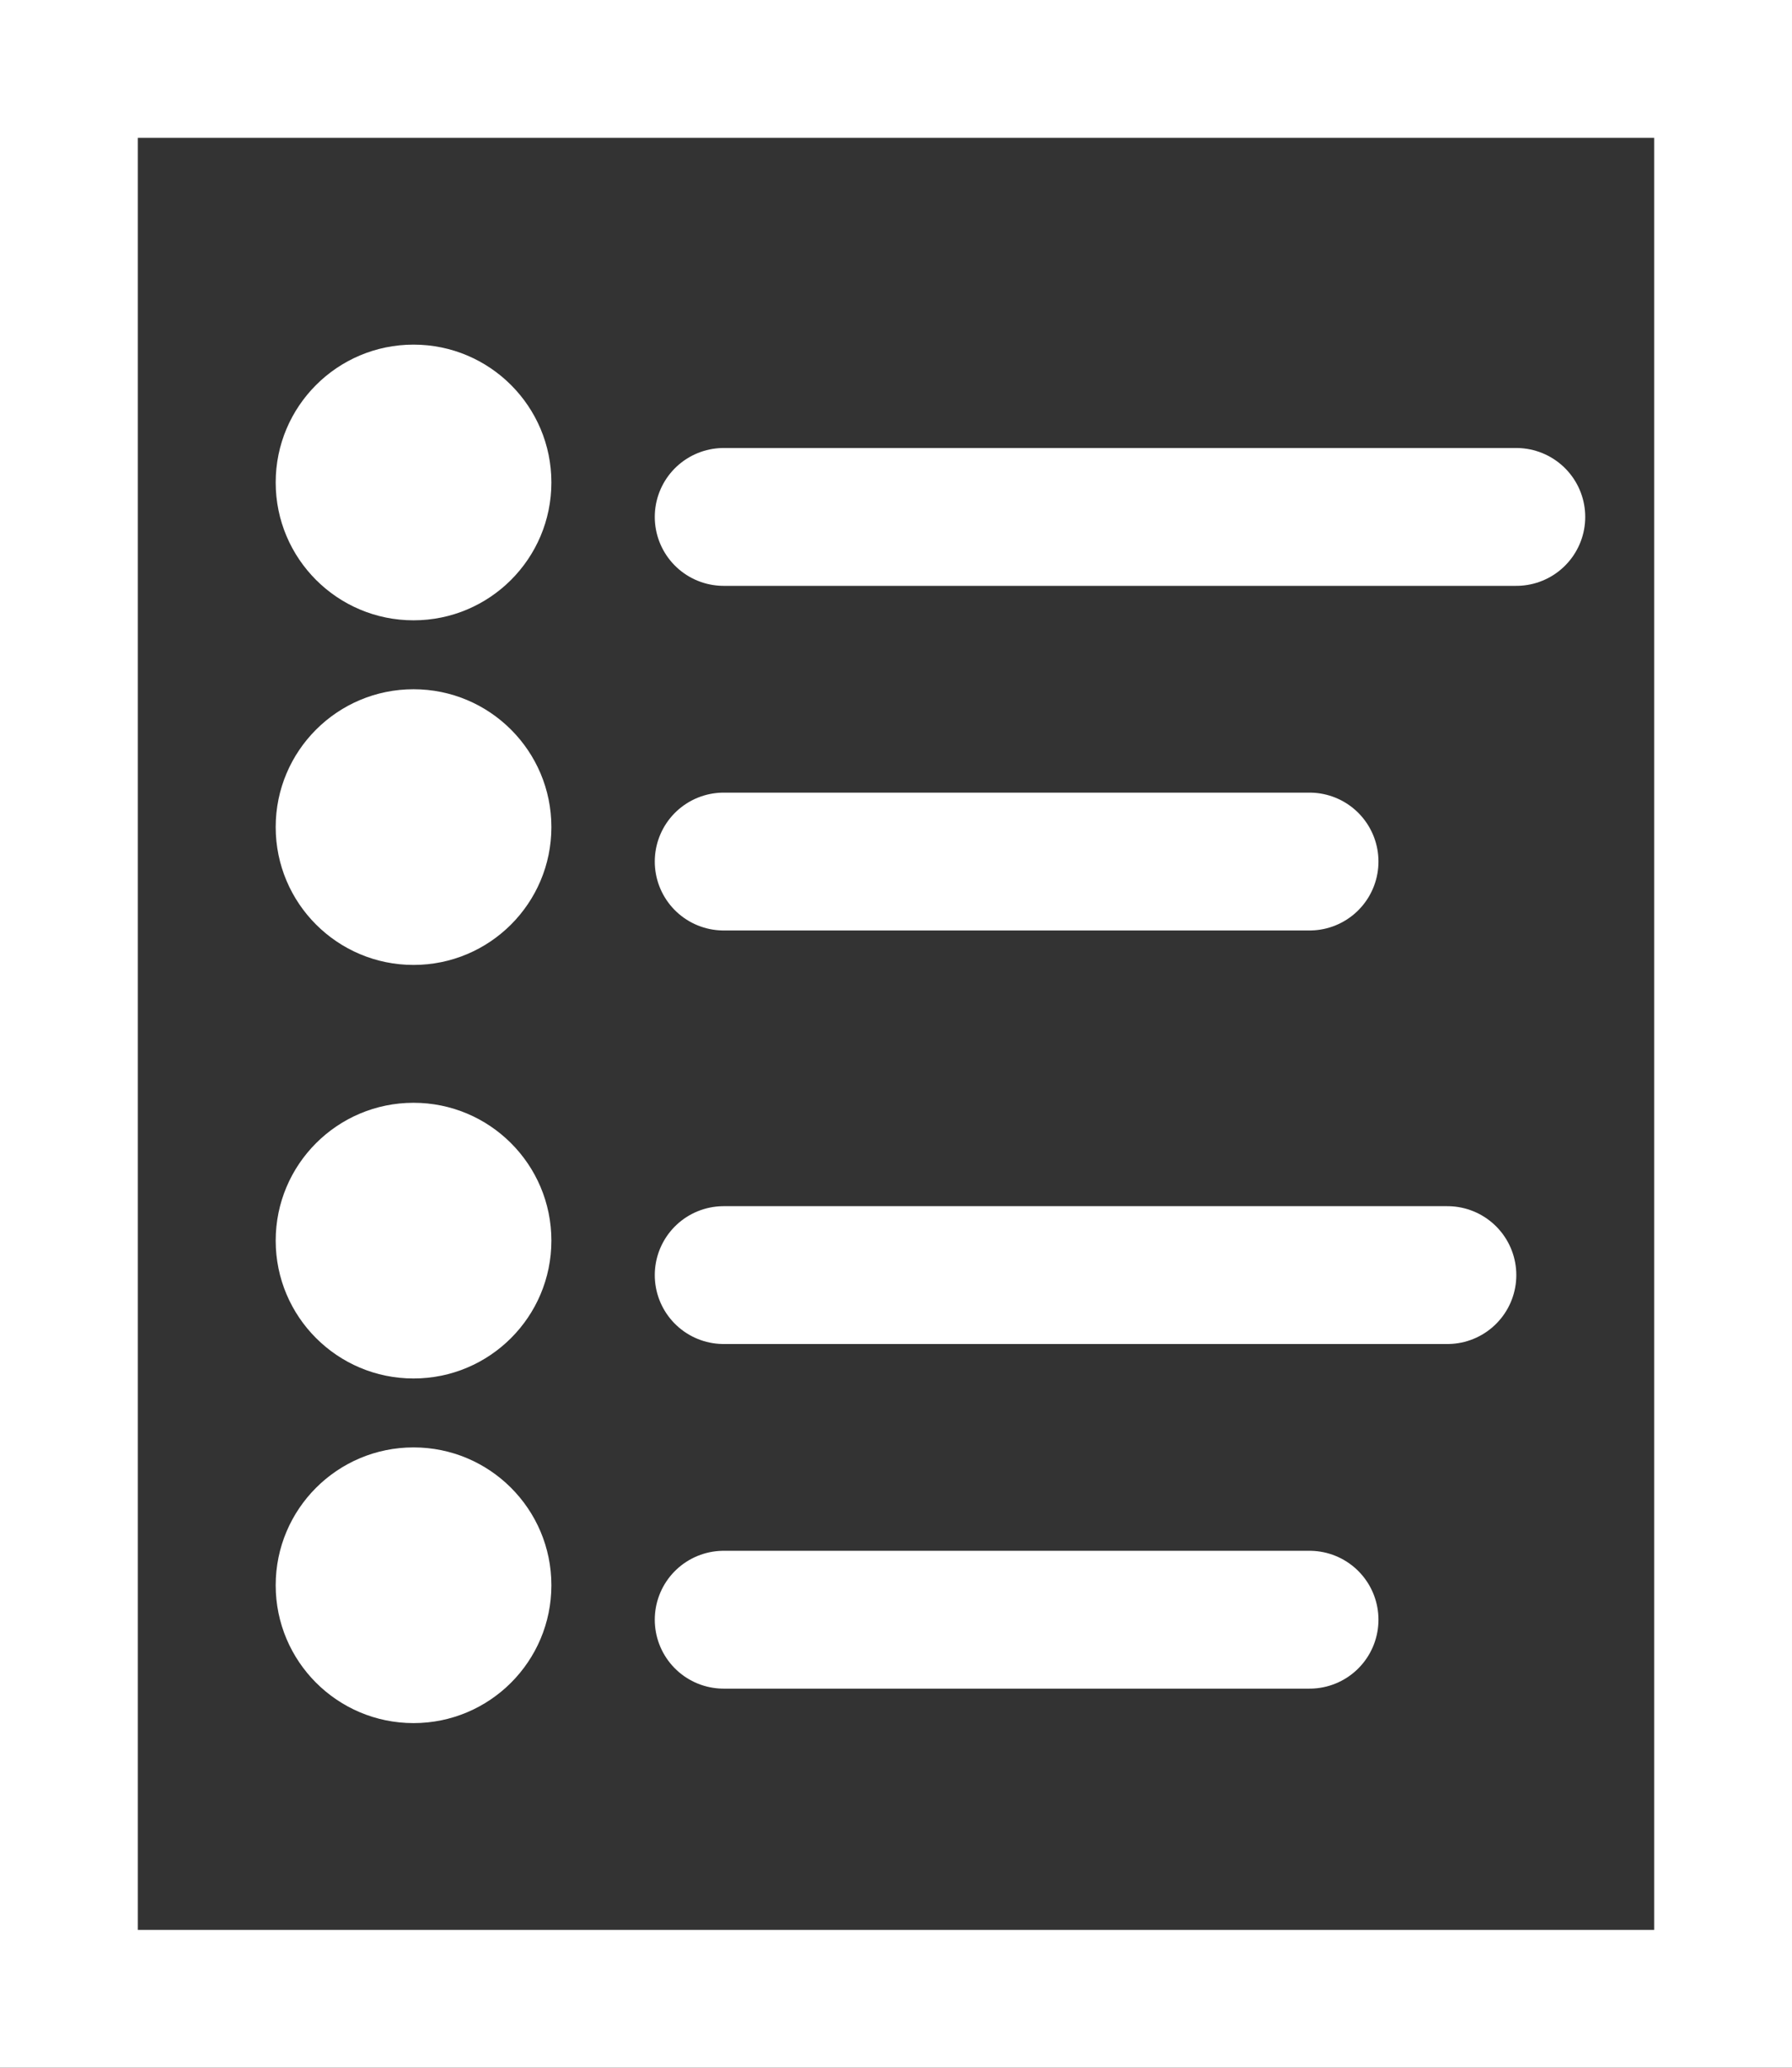 <?xml version="1.0" encoding="UTF-8"?>
<svg width="26px" height="30px" viewBox="0 0 26 30" version="1.1" xmlns="http://www.w3.org/2000/svg" xmlns:xlink="http://www.w3.org/1999/xlink">
    <rect x="0" y="0" width="26" height="30" fill="#333333" stroke="none"/>
    <!-- Generator: sketchtool 49.3 (51167) - http://www.bohemiancoding.com/sketch -->
    <title>40CEE895-5788-414D-8CF5-3F08B334CF58</title>
    <desc>Created with sketchtool.</desc>
    <defs></defs>
    <g id="Symbols" stroke="none" stroke-width="1" fill="none" fill-rule="evenodd">
        <g id="DO---status-rectangle---Swipe-Open" transform="translate(-913, -21)">
            <g id="Swipe-Panel" transform="translate(528, 0)">
                <g id="Group-4" transform="translate(348, 7)">
                    <g id="Prioritize" transform="translate(37, 14)">
                        <rect id="Rectangle-3" stroke="#FFFFFF" stroke-width="2" x="1" y="1" width="24" height="28"></rect>
                        <circle id="Oval-6" fill="#FFFFFF" cx="6" cy="7" r="2"></circle>
                        <path d="M10.5,7.5 L22,7.5" id="Line" stroke="#FFFFFF" stroke-width="2" stroke-linecap="round"></path>
                        <circle id="Oval-6" fill="#FFFFFF" cx="6" cy="12" r="2"></circle>
                        <path d="M10.5,12.5 L19,12.5" id="Line" stroke="#FFFFFF" stroke-width="2" stroke-linecap="round"></path>
                        <circle id="Oval-6" fill="#FFFFFF" cx="6" cy="18" r="2"></circle>
                        <path d="M10.5,18.5 L21,18.5" id="Line" stroke="#FFFFFF" stroke-width="2" stroke-linecap="round"></path>
                        <circle id="Oval-6" fill="#FFFFFF" cx="6" cy="23" r="2"></circle>
                        <path d="M10.5,23.5 L19,23.5" id="Line" stroke="#FFFFFF" stroke-width="2" stroke-linecap="round"></path>
                    </g>
                </g>
            </g>
        </g>
    </g>
</svg>